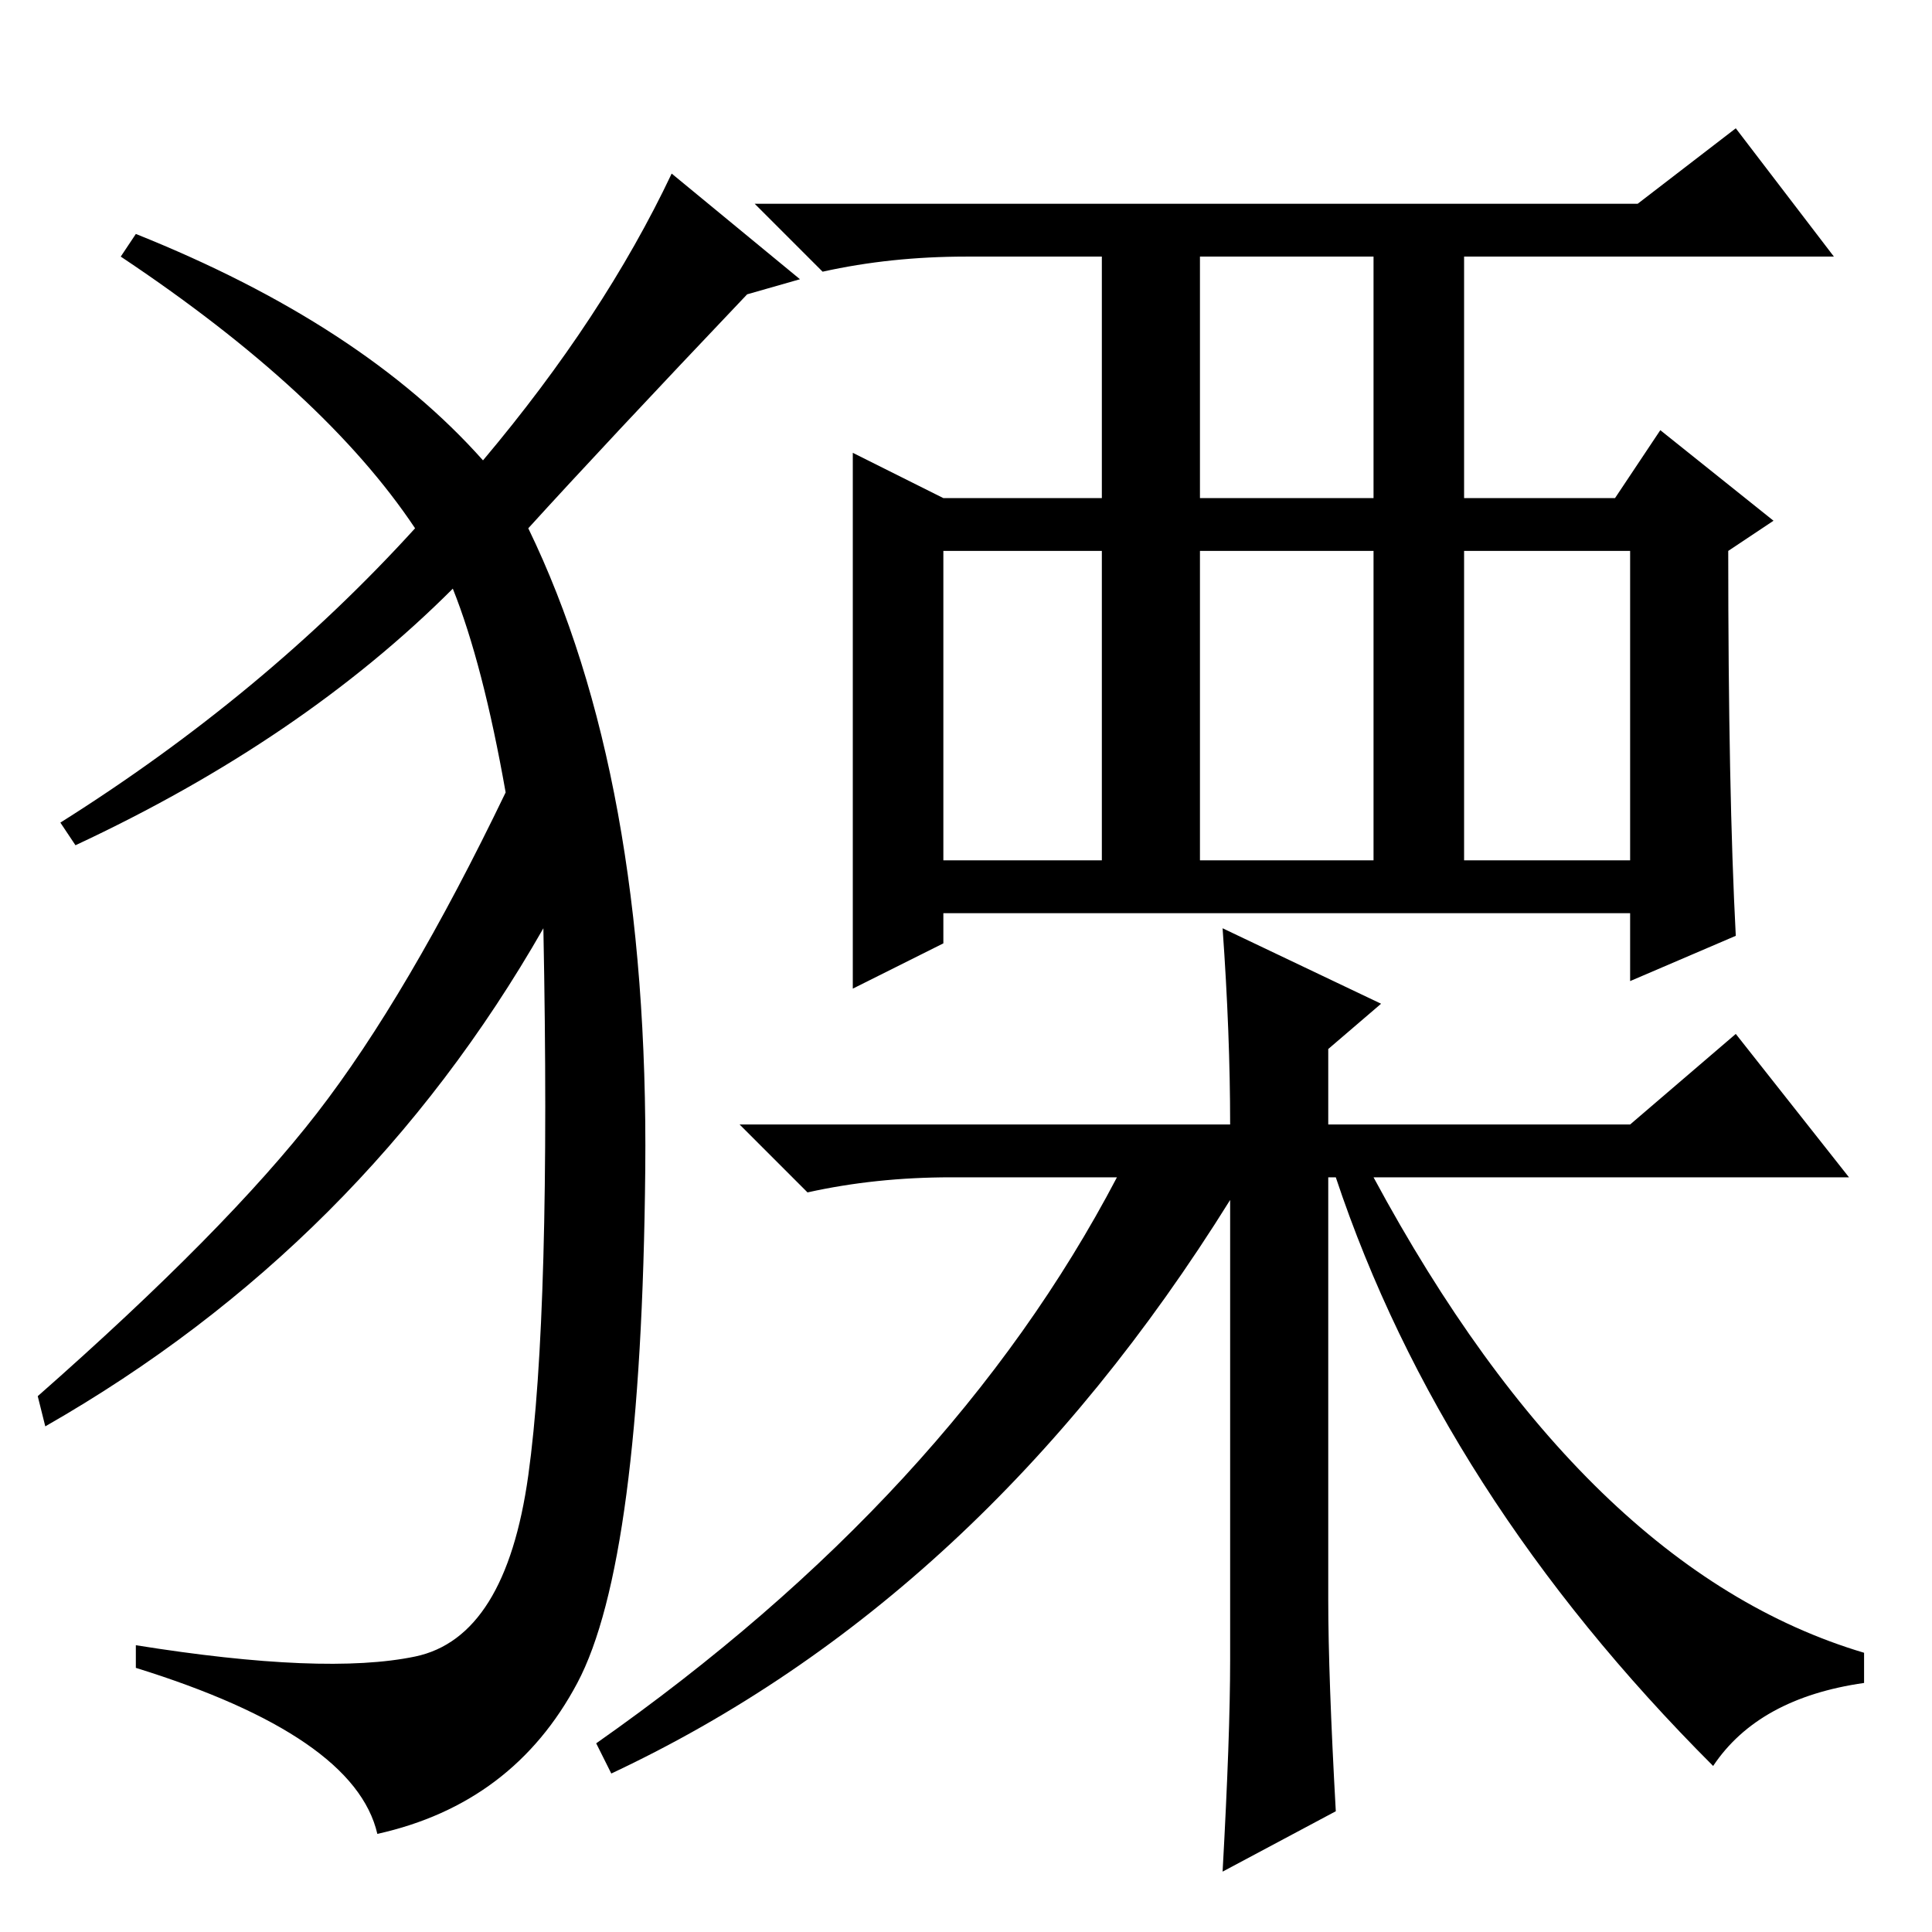 <?xml version="1.0" standalone="no"?>
<!DOCTYPE svg PUBLIC "-//W3C//DTD SVG 1.1//EN" "http://www.w3.org/Graphics/SVG/1.1/DTD/svg11.dtd" >
<svg xmlns="http://www.w3.org/2000/svg" xmlns:xlink="http://www.w3.org/1999/xlink" version="1.1" viewBox="0 -36 256 256">
  <g transform="matrix(1 0 0 -1 0 220)">
   <path fill="currentColor"
d="M159 190h23v32h-23v-32zM125 142h21v41h-21v-41zM159 142h23v41h-23v-41zM194 142h22v41h-22v-41zM113 163v33l12 -6h21v32h-18q-10 0 -19 -2l-9 9h117l13 10l13 -17h-49v-32h20l6 9l15 -12l-6 -4q0 -32 1 -51l-14 -6v9h-91v-4l-12 -6v38zM177 16l-15 -8q1 18 1 28v61
q-33 -53 -82 -76l-2 4q47 33 69 75h-22q-10 0 -19 -2l-9 9h65q0 12 -1 26l21 -10l-7 -6v-10h40l14 12l15 -19h-63q28 -52 65 -63v-4q-14 -2 -20 -11q-36 36 -50 78h-1v-56q0 -10 1 -28zM64 195q16 19 25 38l17 -14l-7 -2q-19 -20 -29 -31q16 -33 15.5 -85t-9 -68t-26.5 -20
q-3 13 -32 22v3q25 -4 37 -1.5t15 24t2 72.5q-24 -42 -66 -66l-1 4q25 22 37 37.5t25 42.5q-3 17 -7 27q-20 -20 -50 -34l-2 3q27 17 47 39q-12 18 -39 36l2 3q30 -12 46 -30z" />
  </g>

</svg>
